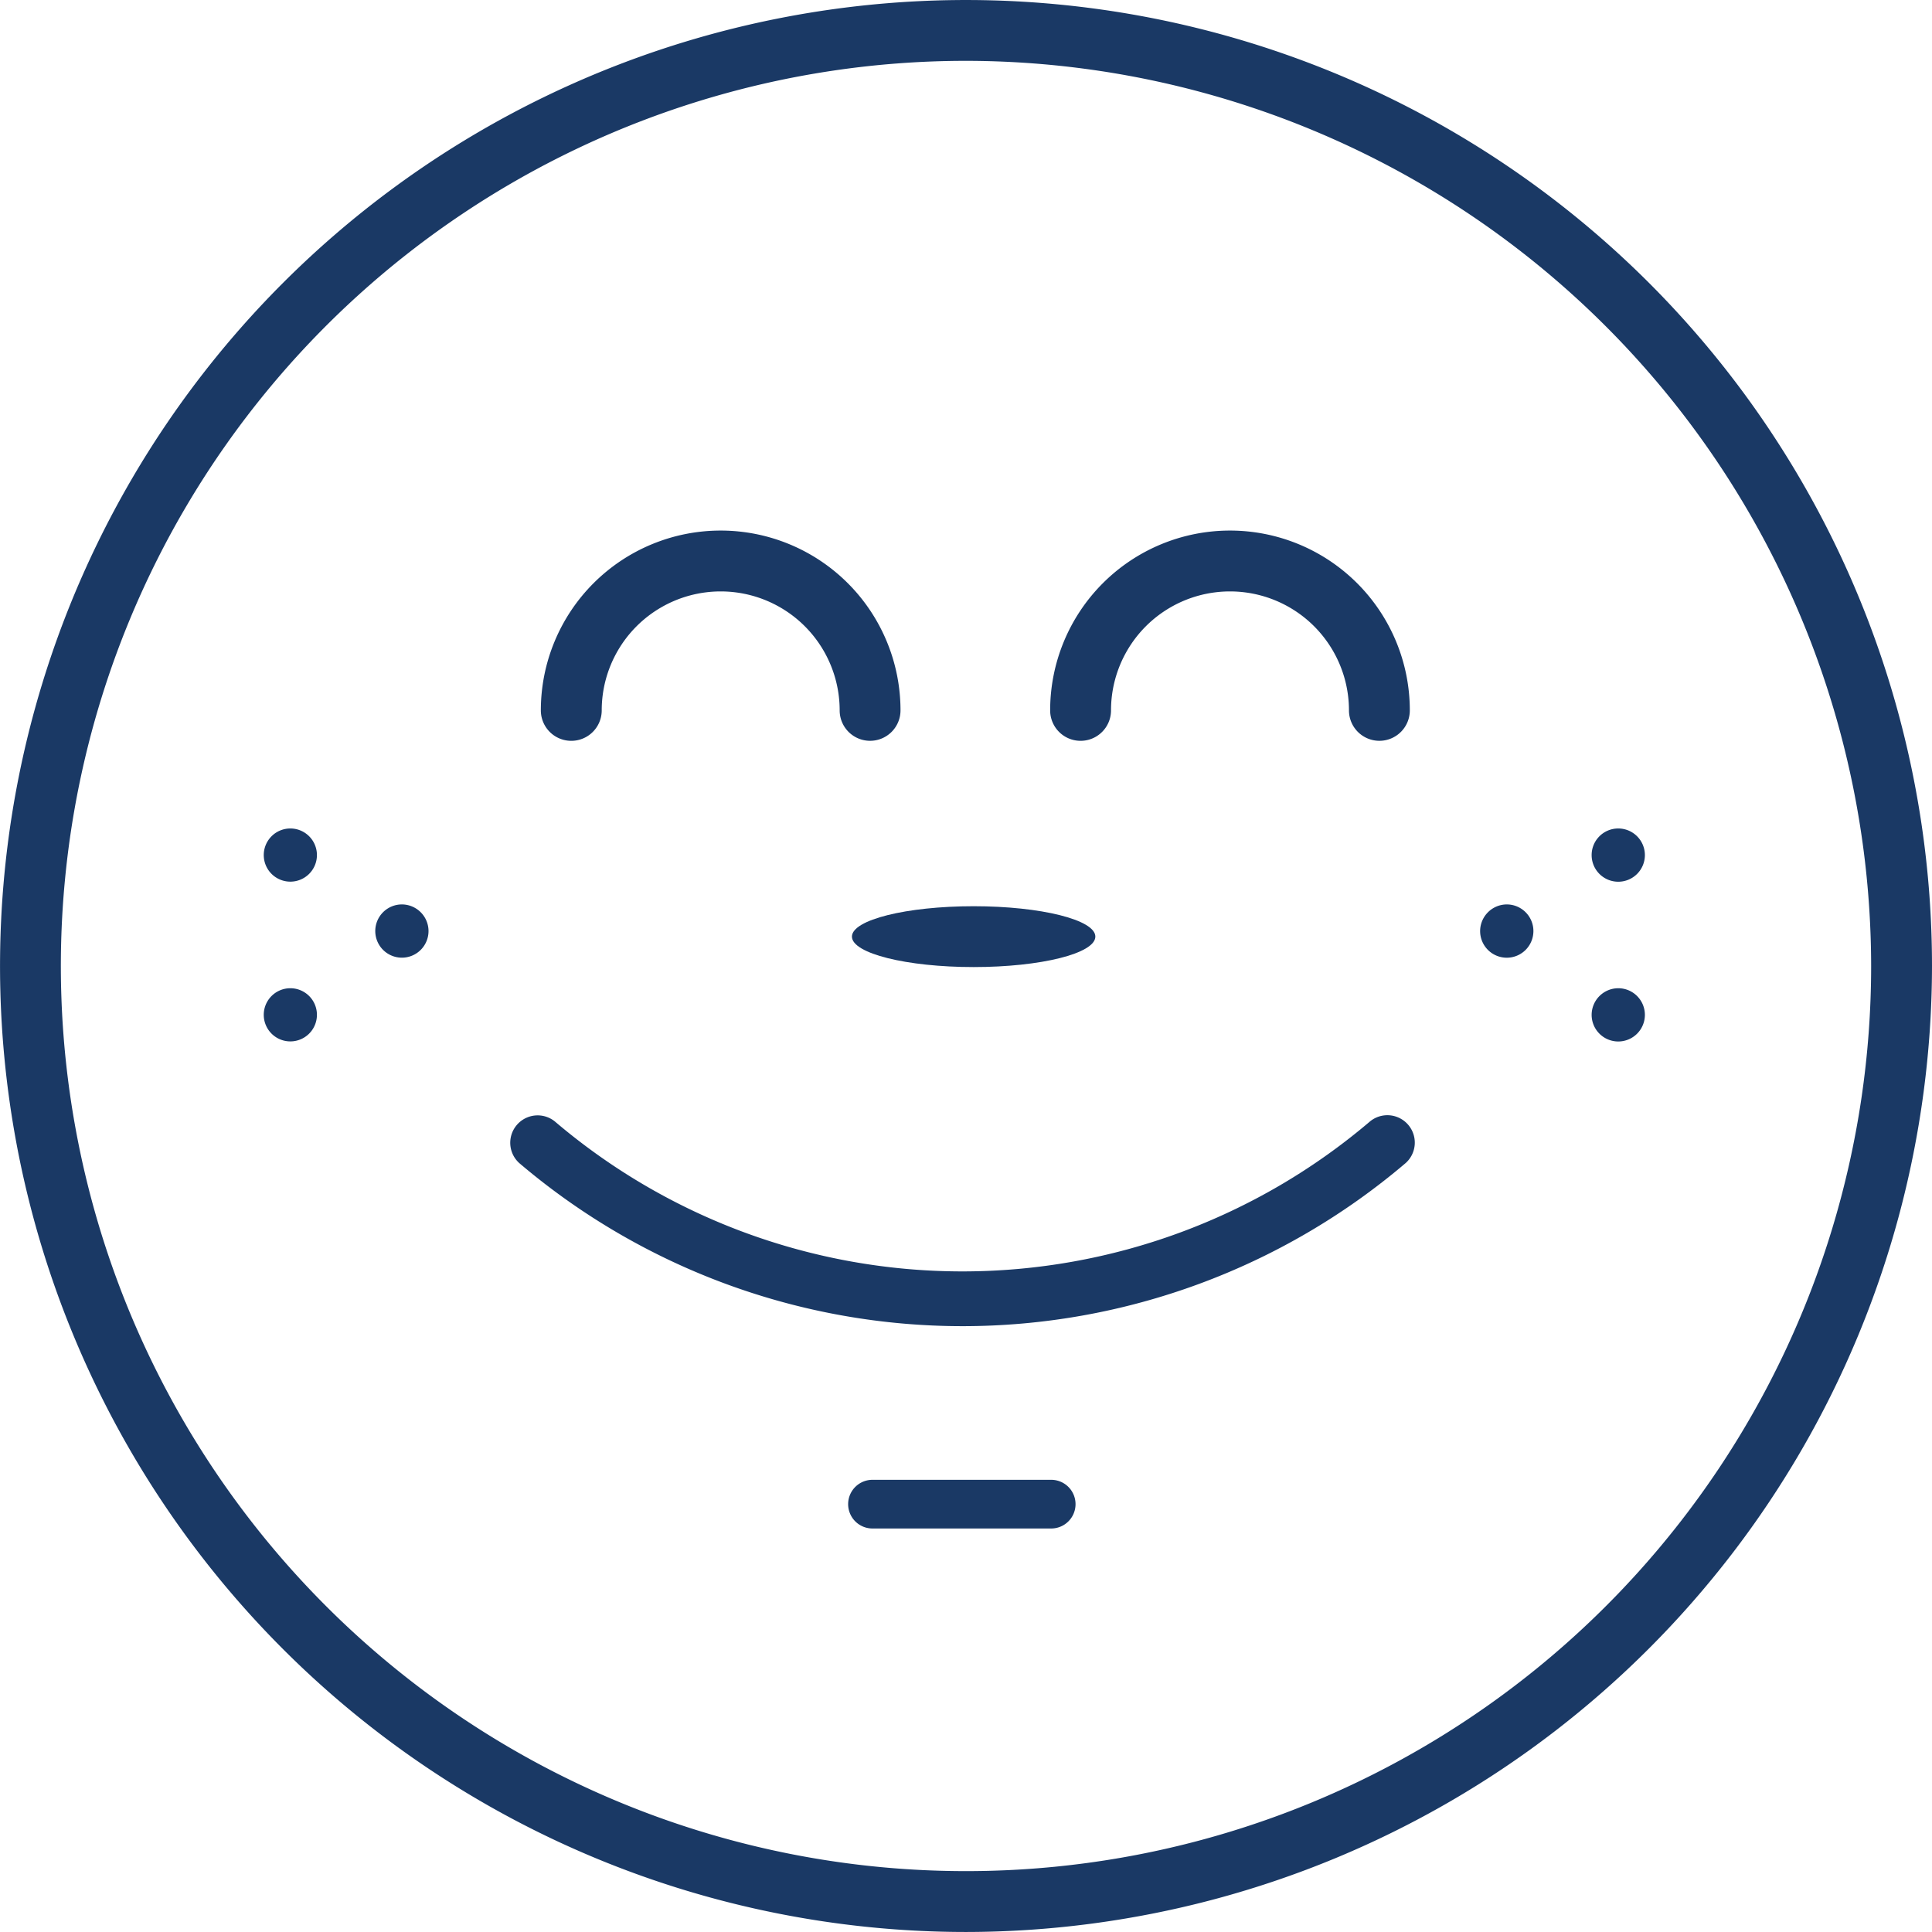 <svg xmlns="http://www.w3.org/2000/svg" width="100" height="99.999" viewBox="0 0 100 99.999"><path d="M49.999,99.999A49.999,49.999,0,1,1,100,49.999,50.056,50.056,0,0,1,49.999,99.999Zm0-96.85A46.85,46.85,0,1,0,96.85,49.999,46.902,46.902,0,0,0,49.999,3.149Z" fill="#1a3965"/><path d="M54.445,79.114h-9.25a1.26,1.26,0,1,1,0-2.519h9.25a1.26,1.26,0,0,1,0,2.519Z" fill="#1a3965"/><path d="M49.816,68.642A35.406,35.406,0,0,1,26.876,60.2a1.418,1.418,0,0,1,1.838-2.158,32.548,32.548,0,0,0,42.209-.007,1.419,1.419,0,0,1,1.84,2.159A35.389,35.389,0,0,1,49.816,68.642Z" fill="#1a3965"/><path d="M82.383,44.259a1.378,1.378,0,1,0,1.378-1.377A1.376,1.376,0,0,0,82.383,44.259Z" fill="#1a3965"/><path d="M82.383,52.523a1.378,1.378,0,1,0,1.378-1.372A1.381,1.381,0,0,0,82.383,52.523Z" fill="#1a3965"/><path d="M76.611,48.183a1.379,1.379,0,1,0,1.379-1.37A1.385,1.385,0,0,0,76.611,48.183Z" fill="#1a3965"/><path d="M16.404,44.259a1.376,1.376,0,1,1-1.373-1.377A1.376,1.376,0,0,1,16.404,44.259Z" fill="#1a3965"/><path d="M16.404,52.53a1.376,1.376,0,1,1-1.373-1.379A1.375,1.375,0,0,1,16.404,52.53Z" fill="#1a3965"/><path d="M22.18,48.183a1.378,1.378,0,1,1-1.378-1.37A1.382,1.382,0,0,1,22.18,48.183Z" fill="#1a3965"/><path d="M56.695,48.478c0,.871-2.819,1.577-6.298,1.577-3.478,0-6.301-.707-6.301-1.577,0-.868,2.822-1.572,6.301-1.572C53.876,46.906,56.695,47.61,56.695,48.478Z" fill="#1a3965"/><path d="M45.036,38.344a1.574,1.574,0,0,1-1.575-1.574,6.158,6.158,0,1,0-12.316,0,1.575,1.575,0,0,1-3.151,0,9.308,9.308,0,0,1,18.616,0A1.575,1.575,0,0,1,45.036,38.344Z" fill="#1a3965"/><path d="M71.397,38.344a1.575,1.575,0,0,1-1.575-1.574,6.158,6.158,0,1,0-12.316,0,1.575,1.575,0,0,1-3.15,0,9.308,9.308,0,1,1,18.616,0A1.575,1.575,0,0,1,71.397,38.344Z" fill="#1a3965"/></svg>